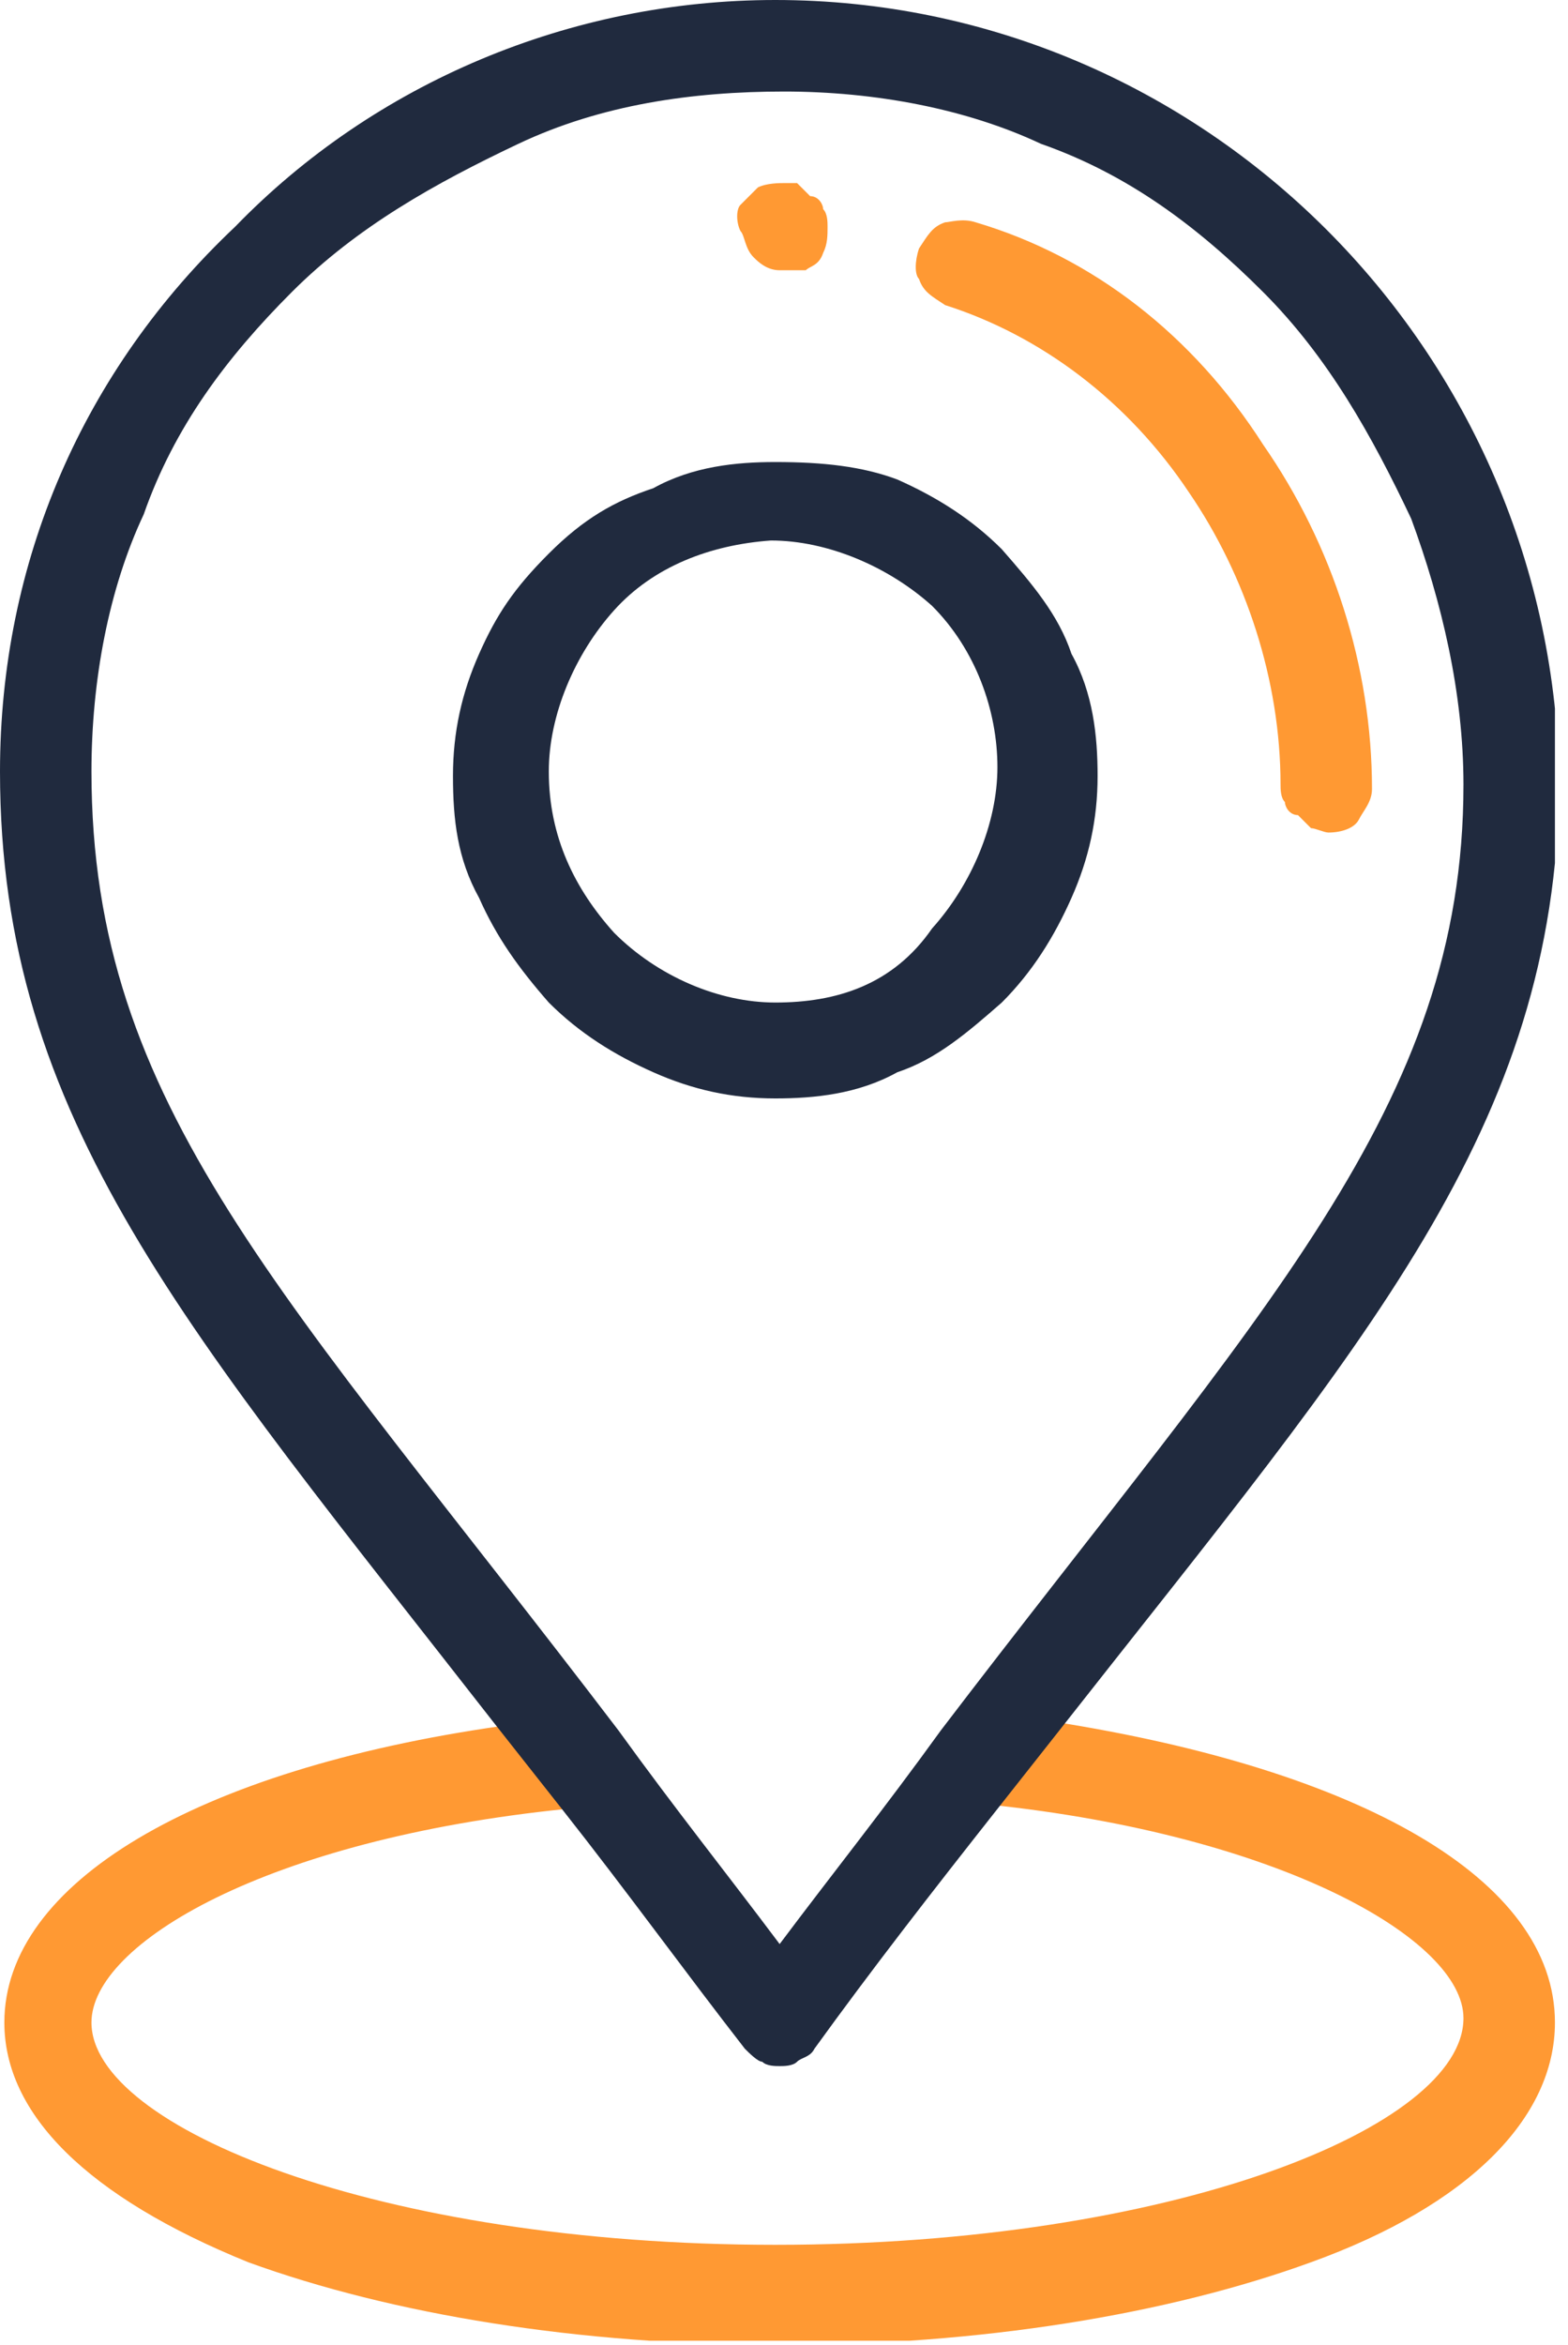 <?xml version="1.0" encoding="utf-8"?>
<!-- Generator: Adobe Illustrator 28.4.1, SVG Export Plug-In . SVG Version: 6.00 Build 0)  -->
<svg version="1.1" id="Layer_1" xmlns="http://www.w3.org/2000/svg" xmlns:xlink="http://www.w3.org/1999/xlink" x="0px" y="0px"
	width="36" height="53.8" viewBox="0 0 36 53.8" style="enable-background:new 0 0 36 53.8;" xml:space="preserve">
<style type="text/css">
	.st0{clip-path:url(#SVGID_00000055673896155629052890000005846318826533340305_);fill:#FF9933;}
	.st1{clip-path:url(#SVGID_00000106869634474231305840000008068828941795578773_);}
	.st2{fill:#FF9933;}
	.st3{fill:#202A3E;}
</style>
<g>
	<g>
		<defs>
			<polyline id="SVGID_1_" points="35.7,53.7 0,53.7 0,0 35.7,0"/>
		</defs>
		<clipPath id="SVGID_00000126297103150837498860000009881849081941119402_">
			<use xlink:href="#SVGID_1_"  style="overflow:visible;"/>
		</clipPath>
		<path style="clip-path:url(#SVGID_00000126297103150837498860000009881849081941119402_);fill:#FF9933;" d="M24.2,39.5L24.2,39.5
			h-2.4c0,0.7-0.3,1.5-0.9,1.9h1.8c6.7,0.7,10.9,3.1,10.9,4.9c0,2.5-6.7,5.2-15.8,5.2S2.1,48.8,2.1,46.4c0-1.8,4-4.2,10.9-4.9h0.9
			c-0.1-0.1-0.4-0.3-0.6-0.6l-0.3-0.6c0-0.3-0.1-0.4,0-0.7h-1.5c-7,1-11.4,3.6-11.4,6.8c0,2.1,1.9,4,5.6,5.5
			c3.3,1.2,7.6,1.9,12.2,1.9s8.9-0.7,12.2-1.9c3.6-1.3,5.6-3.3,5.6-5.5C35.7,43.1,31.2,40.6,24.2,39.5z"/>
	</g>
	<g>
		<defs>
			<polyline id="SVGID_00000092432937461636153070000004942311861447879856_" points="35.7,53.7 0,53.7 0,0 35.7,0 			"/>
		</defs>
		<clipPath id="SVGID_00000112618100890096699910000015295220677620766099_">
			<use xlink:href="#SVGID_00000092432937461636153070000004942311861447879856_"  style="overflow:visible;"/>
		</clipPath>
		<g style="clip-path:url(#SVGID_00000112618100890096699910000015295220677620766099_);">
			<path class="st2" d="M18,4.2c-0.1,0-0.4,0-0.6,0.1c-0.1,0.1-0.3,0.3-0.4,0.4c-0.1,0.1-0.1,0.4,0,0.6c0.1,0.1,0.1,0.4,0.3,0.6
				c0.1,0.1,0.3,0.3,0.6,0.3c0.1,0,0.4,0,0.6,0c0.1-0.1,0.3-0.1,0.4-0.4C19,5.6,19,5.4,19,5.2c0-0.1,0-0.3-0.1-0.4
				c0-0.1-0.1-0.3-0.3-0.3c-0.1-0.1-0.1-0.1-0.3-0.3C18.3,4.2,18.1,4.2,18,4.2z"/>
			<path class="st3" d="M17.8,10.6c-0.9,0-1.9,0.1-2.8,0.6c-0.9,0.3-1.6,0.7-2.4,1.5S11.4,14.1,11,15c-0.4,0.9-0.6,1.8-0.6,2.8
				s0.1,1.9,0.6,2.8c0.4,0.9,0.9,1.6,1.6,2.4c0.7,0.7,1.5,1.2,2.4,1.6s1.8,0.6,2.8,0.6l0,0c0.9,0,1.9-0.1,2.8-0.6
				c0.9-0.3,1.6-0.9,2.4-1.6c0.7-0.7,1.2-1.5,1.6-2.4c0.4-0.9,0.6-1.8,0.6-2.8c0-0.9-0.1-1.9-0.6-2.8c-0.3-0.9-0.9-1.6-1.6-2.4
				c-0.7-0.7-1.5-1.2-2.4-1.6C19.8,10.7,18.9,10.6,17.8,10.6z M17.8,23L17.8,23c-1.3,0-2.7-0.6-3.7-1.6c-0.9-1-1.5-2.2-1.5-3.7
				c0-1.3,0.6-2.7,1.5-3.7s2.2-1.5,3.6-1.6l0,0c1.3,0,2.7,0.6,3.7,1.5c1,1,1.5,2.4,1.5,3.7s-0.6,2.7-1.5,3.7
				C20.5,22.6,19.2,23,17.8,23z"/>
			<path class="st2" d="M22.4,5.1c-0.3-0.1-0.6,0-0.7,0c-0.3,0.1-0.4,0.3-0.6,0.6c-0.1,0.3-0.1,0.6,0,0.7c0.1,0.3,0.3,0.4,0.6,0.6
				c2.2,0.7,4.2,2.2,5.6,4.3c1.3,1.9,2.1,4.3,2.1,6.7c0,0.1,0,0.3,0.1,0.4c0,0.1,0.1,0.3,0.3,0.3c0.1,0.1,0.1,0.1,0.3,0.3
				c0.1,0,0.3,0.1,0.4,0.1l0,0c0.3,0,0.6-0.1,0.7-0.3s0.3-0.4,0.3-0.7c0-2.8-0.9-5.6-2.5-7.9C27.4,7.7,25.1,5.9,22.4,5.1L22.4,5.1z"
				/>
			<path class="st3" d="M2.1,17.7c0-2.1,0.4-4.2,1.2-5.9C4,9.8,5.2,8.2,6.7,6.7s3.3-2.5,5.2-3.4s4-1.2,6.1-1.2s4.2,0.4,5.9,1.2
				C25.9,4,27.5,5.2,29,6.7c1.5,1.5,2.5,3.3,3.4,5.2c0.7,1.9,1.2,4,1.2,6.1c0,7.4-4.6,12-12,21.7c-1.3,1.8-2.5,3.3-3.7,4.9
				c-1.2-1.6-2.4-3.1-3.7-4.9C6.5,29.6,2.1,25.4,2.1,17.7L2.1,17.7z M12.9,41.5c1.5,1.9,2.8,3.7,4.2,5.5c0.1,0.1,0.3,0.3,0.4,0.3
				c0.1,0.1,0.3,0.1,0.4,0.1s0.3,0,0.4-0.1c0.1-0.1,0.3-0.1,0.4-0.3c1.3-1.8,2.7-3.6,4.2-5.5l1.5-1.9l0,0c7-8.9,11.3-13.7,11.4-21.6
				C35.7,8,27.6,0,17.8,0C13.1,0,8.6,1.9,5.4,5.2C1.9,8.5,0,12.9,0,17.7c0,8,4.3,12.8,11.4,21.9L12.9,41.5z"/>
		</g>
	</g>
</g>
</svg>
